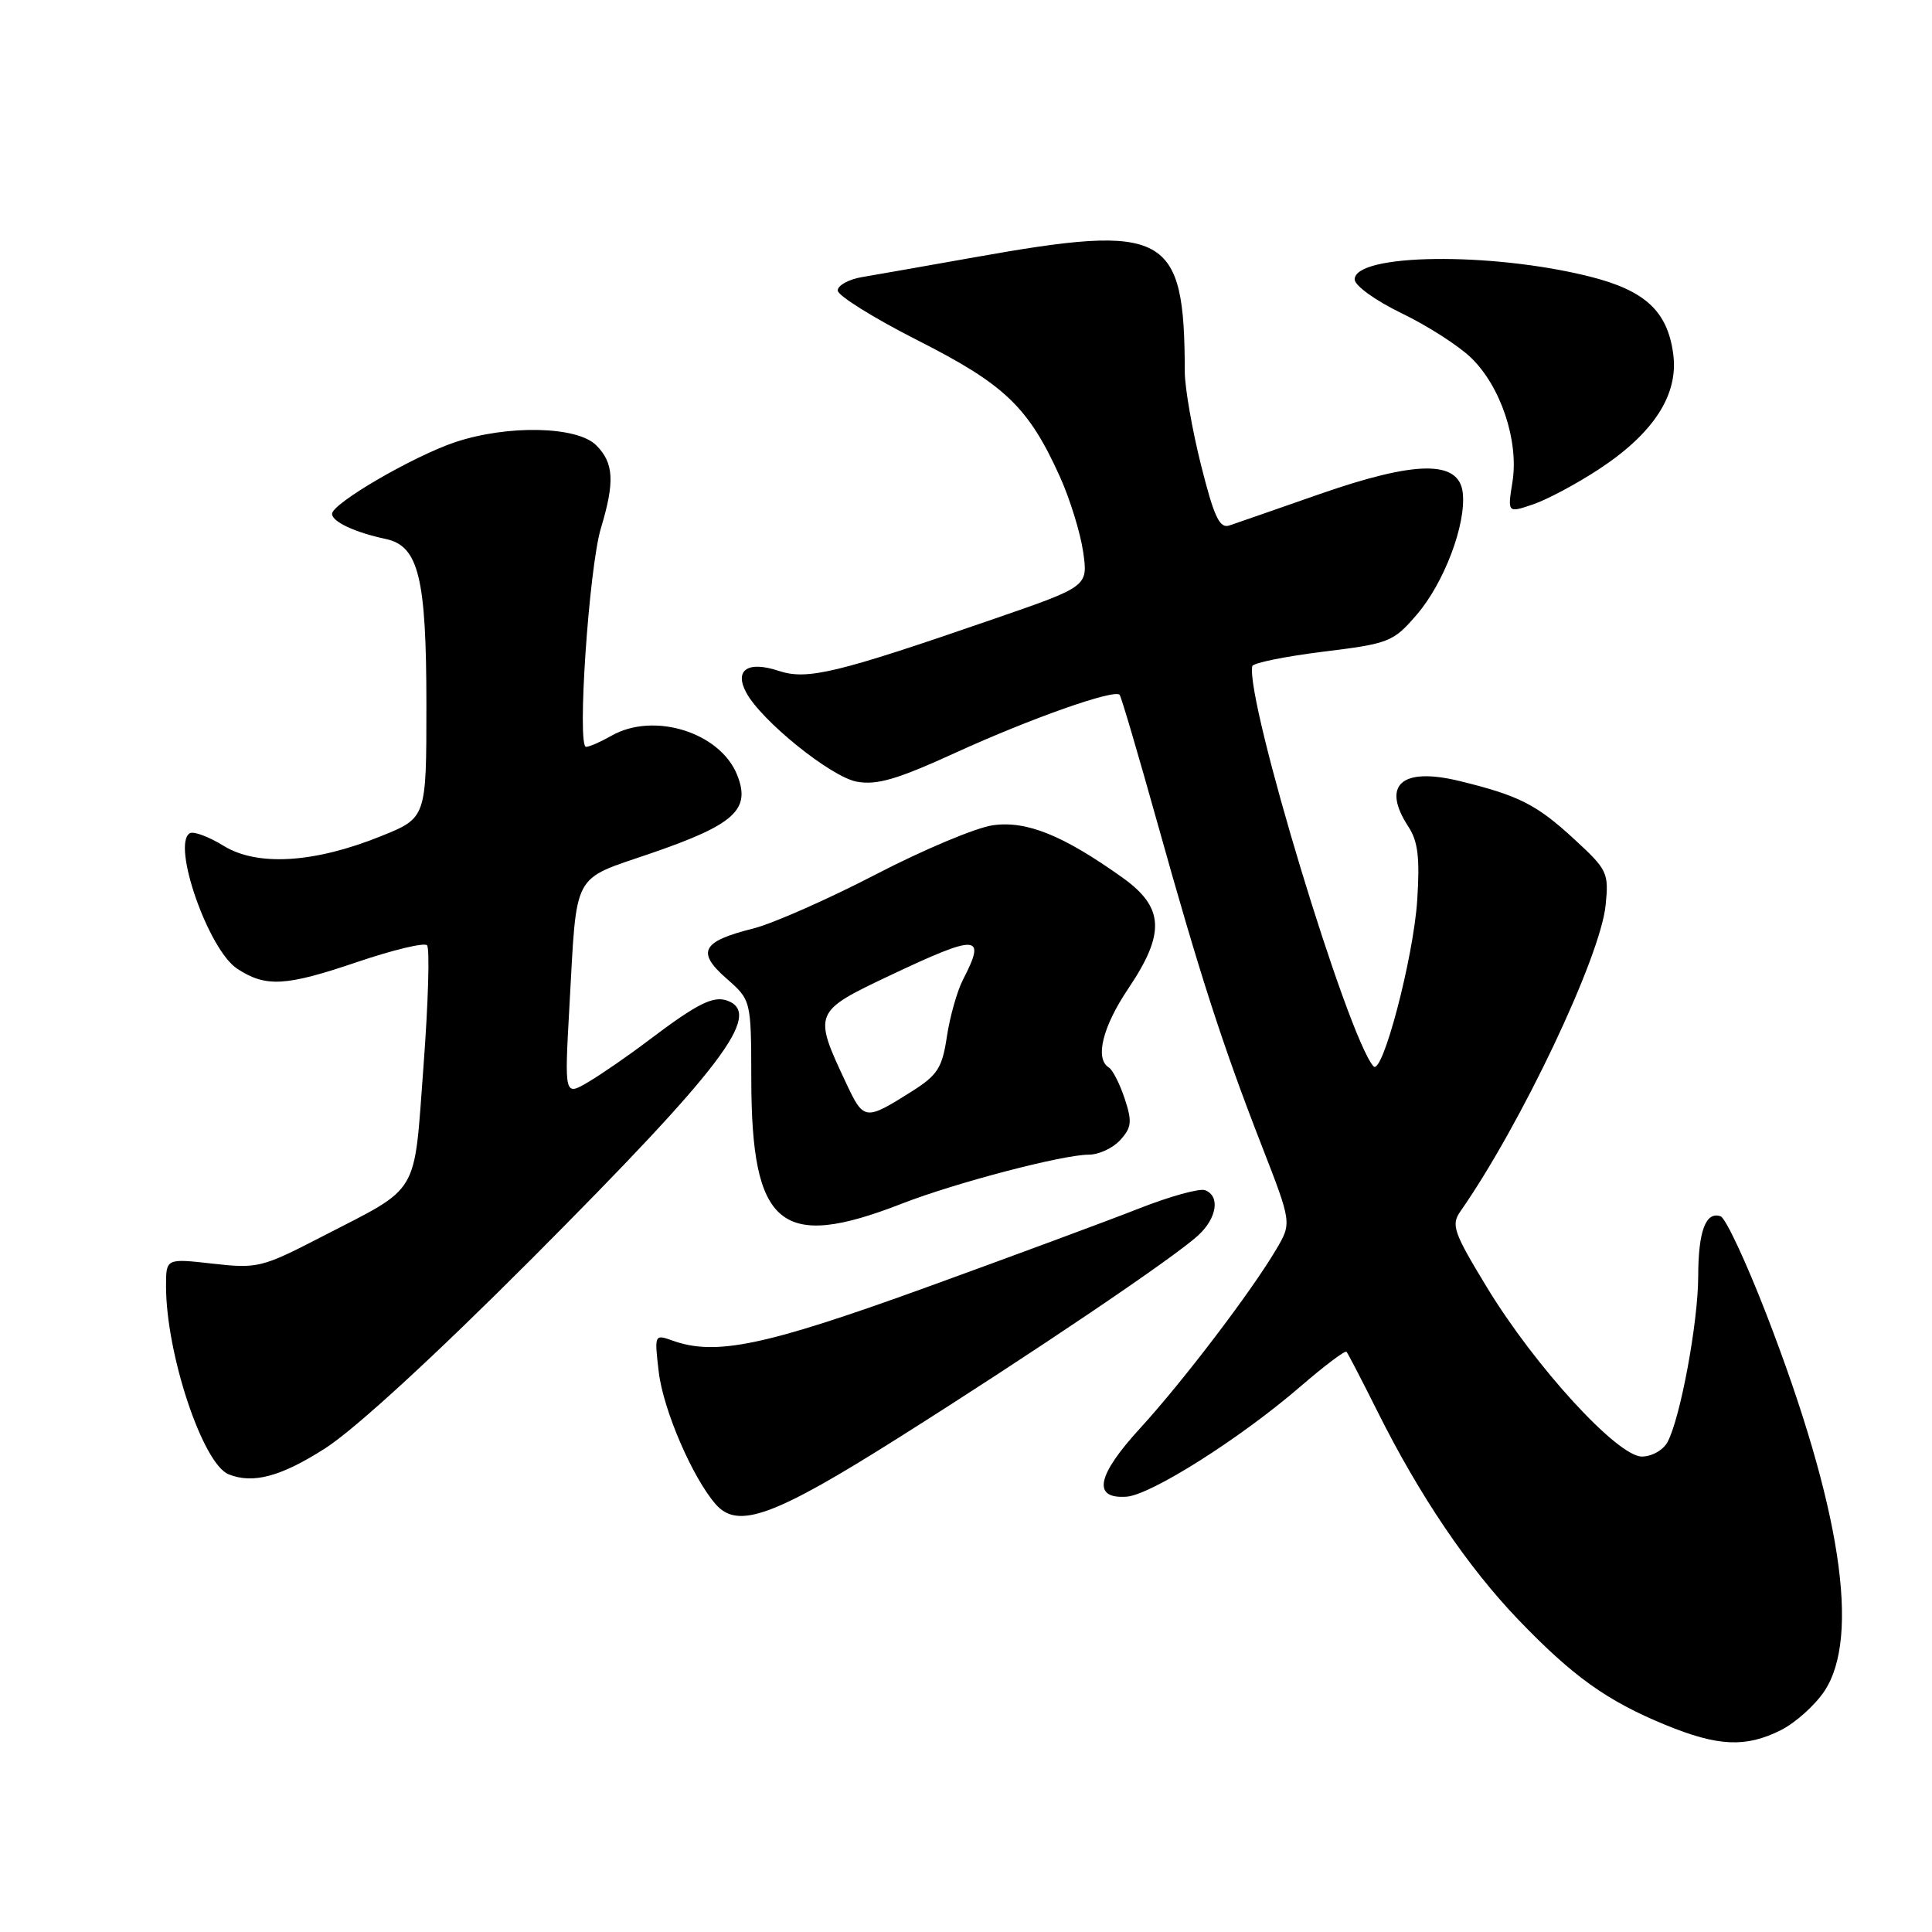 <?xml version="1.0" encoding="UTF-8" standalone="no"?>
<!DOCTYPE svg PUBLIC "-//W3C//DTD SVG 1.1//EN" "http://www.w3.org/Graphics/SVG/1.1/DTD/svg11.dtd" >
<svg xmlns="http://www.w3.org/2000/svg" xmlns:xlink="http://www.w3.org/1999/xlink" version="1.1" viewBox="0 0 256 256">
 <g >
 <path fill="currentColor"
d=" M 235.98 229.25 C 237.89 228.29 240.48 225.97 241.73 224.10 C 246.55 216.89 243.90 199.61 234.08 174.21 C 231.39 167.25 228.65 161.38 227.98 161.16 C 226.01 160.50 225.03 163.14 225.02 169.18 C 225.00 175.28 222.66 187.89 220.96 191.07 C 220.39 192.14 218.88 193.00 217.56 193.00 C 214.32 193.00 203.43 181.11 197.05 170.62 C 192.59 163.28 192.25 162.31 193.52 160.50 C 201.53 149.02 212.04 126.87 212.75 119.97 C 213.19 115.65 213.01 115.26 208.60 111.20 C 203.61 106.60 201.26 105.41 193.40 103.49 C 185.68 101.61 183.00 104.01 186.63 109.56 C 187.89 111.48 188.15 113.68 187.79 119.27 C 187.29 126.94 183.16 142.63 181.99 141.29 C 178.53 137.34 165.05 92.83 165.93 88.27 C 166.02 87.85 170.22 86.99 175.27 86.36 C 184.07 85.28 184.60 85.07 187.69 81.49 C 191.34 77.28 194.30 69.45 193.82 65.28 C 193.32 60.95 187.63 61.01 174.80 65.49 C 169.14 67.47 163.78 69.33 162.89 69.63 C 161.60 70.06 160.87 68.50 159.14 61.62 C 157.96 56.92 157.00 51.37 156.99 49.29 C 156.95 30.80 154.64 29.54 129.15 34.09 C 122.74 35.23 116.04 36.41 114.25 36.71 C 112.46 37.01 111.00 37.82 111.00 38.49 C 111.00 39.17 115.77 42.14 121.60 45.10 C 133.15 50.95 136.28 53.95 140.44 63.16 C 141.77 66.10 143.15 70.57 143.52 73.10 C 144.18 77.70 144.18 77.70 131.84 81.96 C 110.83 89.22 106.98 90.15 103.17 88.89 C 99.09 87.54 97.27 88.77 98.88 91.77 C 100.88 95.51 110.08 102.92 113.50 103.57 C 116.18 104.07 118.84 103.29 126.68 99.71 C 136.61 95.18 147.66 91.28 148.36 92.07 C 148.57 92.31 150.81 99.92 153.35 109.00 C 159.00 129.21 161.99 138.46 167.17 151.77 C 171.17 162.05 171.17 162.05 169.10 165.56 C 165.77 171.19 156.77 183.02 151.09 189.23 C 145.32 195.52 144.70 198.63 149.26 198.32 C 152.51 198.09 164.35 190.59 172.29 183.74 C 175.47 180.99 178.23 178.91 178.42 179.12 C 178.61 179.33 180.45 182.88 182.51 187.00 C 188.08 198.17 194.50 207.65 201.19 214.62 C 208.40 222.13 212.94 225.38 220.66 228.55 C 227.64 231.42 231.32 231.59 235.98 229.25 Z  M 119.08 190.50 C 136.92 179.24 155.50 166.69 158.75 163.71 C 161.25 161.42 161.71 158.48 159.68 157.71 C 158.96 157.43 155.02 158.52 150.93 160.13 C 146.84 161.74 134.05 166.48 122.50 170.67 C 101.33 178.33 94.81 179.69 89.10 177.63 C 86.72 176.78 86.70 176.82 87.29 181.81 C 87.89 186.84 91.78 195.85 94.86 199.35 C 97.79 202.67 102.57 200.92 119.08 190.50 Z  M 43.09 191.91 C 47.05 189.37 57.55 179.73 70.59 166.66 C 95.70 141.46 101.06 134.39 96.43 132.61 C 94.55 131.89 92.43 132.95 85.97 137.83 C 83.31 139.85 79.70 142.34 77.96 143.37 C 74.79 145.24 74.79 145.24 75.45 133.37 C 76.47 115.20 75.66 116.71 86.31 113.05 C 97.35 109.25 99.52 107.27 97.67 102.67 C 95.41 97.03 86.61 94.29 81.00 97.50 C 79.62 98.29 78.12 98.95 77.66 98.96 C 76.43 99.02 78.04 75.26 79.62 70.00 C 81.48 63.83 81.34 61.34 79.00 59.00 C 76.46 56.46 67.25 56.27 60.28 58.60 C 54.71 60.48 44.00 66.71 44.00 68.09 C 44.00 69.13 47.03 70.55 51.12 71.42 C 55.47 72.34 56.50 76.54 56.50 93.43 C 56.50 108.37 56.50 108.37 50.50 110.79 C 41.64 114.37 34.08 114.83 29.60 112.06 C 27.64 110.85 25.63 110.11 25.14 110.41 C 22.73 111.90 27.62 125.87 31.43 128.36 C 35.21 130.84 37.83 130.70 47.28 127.49 C 52.02 125.88 56.20 124.87 56.58 125.25 C 56.96 125.62 56.75 132.81 56.12 141.22 C 54.80 158.76 55.81 157.07 42.60 163.89 C 34.70 167.97 34.12 168.11 28.18 167.44 C 22.00 166.74 22.00 166.74 22.00 170.42 C 22.00 179.36 26.85 193.96 30.29 195.35 C 33.51 196.66 37.23 195.66 43.09 191.91 Z  M 119.50 159.49 C 126.59 156.73 140.82 153.00 144.26 153.00 C 145.60 153.00 147.48 152.13 148.44 151.06 C 149.95 149.40 150.03 148.62 149.03 145.58 C 148.38 143.62 147.44 141.77 146.93 141.45 C 145.05 140.30 146.09 136.06 149.50 131.00 C 154.44 123.66 154.26 120.24 148.75 116.30 C 140.89 110.69 136.03 108.72 131.57 109.35 C 129.33 109.66 122.33 112.60 116.00 115.89 C 109.67 119.17 102.38 122.39 99.78 123.04 C 93.00 124.74 92.25 126.13 96.24 129.64 C 99.53 132.52 99.53 132.52 99.55 143.01 C 99.58 162.57 103.44 165.75 119.50 159.49 Z  M 211.84 62.19 C 219.13 57.41 222.44 52.29 221.71 46.90 C 220.95 41.23 218.00 38.49 210.63 36.64 C 197.59 33.37 179.50 33.59 179.50 37.03 C 179.50 37.84 182.27 39.84 185.71 41.50 C 189.13 43.15 193.28 45.81 194.93 47.41 C 198.87 51.22 201.27 58.44 200.41 63.85 C 199.75 67.98 199.75 67.98 203.12 66.84 C 204.98 66.21 208.90 64.12 211.84 62.19 Z  M 112.10 143.48 C 107.73 134.19 107.78 134.05 117.93 129.25 C 129.63 123.72 130.72 123.78 127.60 129.81 C 126.83 131.31 125.87 134.69 125.47 137.33 C 124.85 141.50 124.24 142.46 120.80 144.63 C 114.63 148.52 114.45 148.50 112.10 143.48 Z "/>
</g>
</svg>